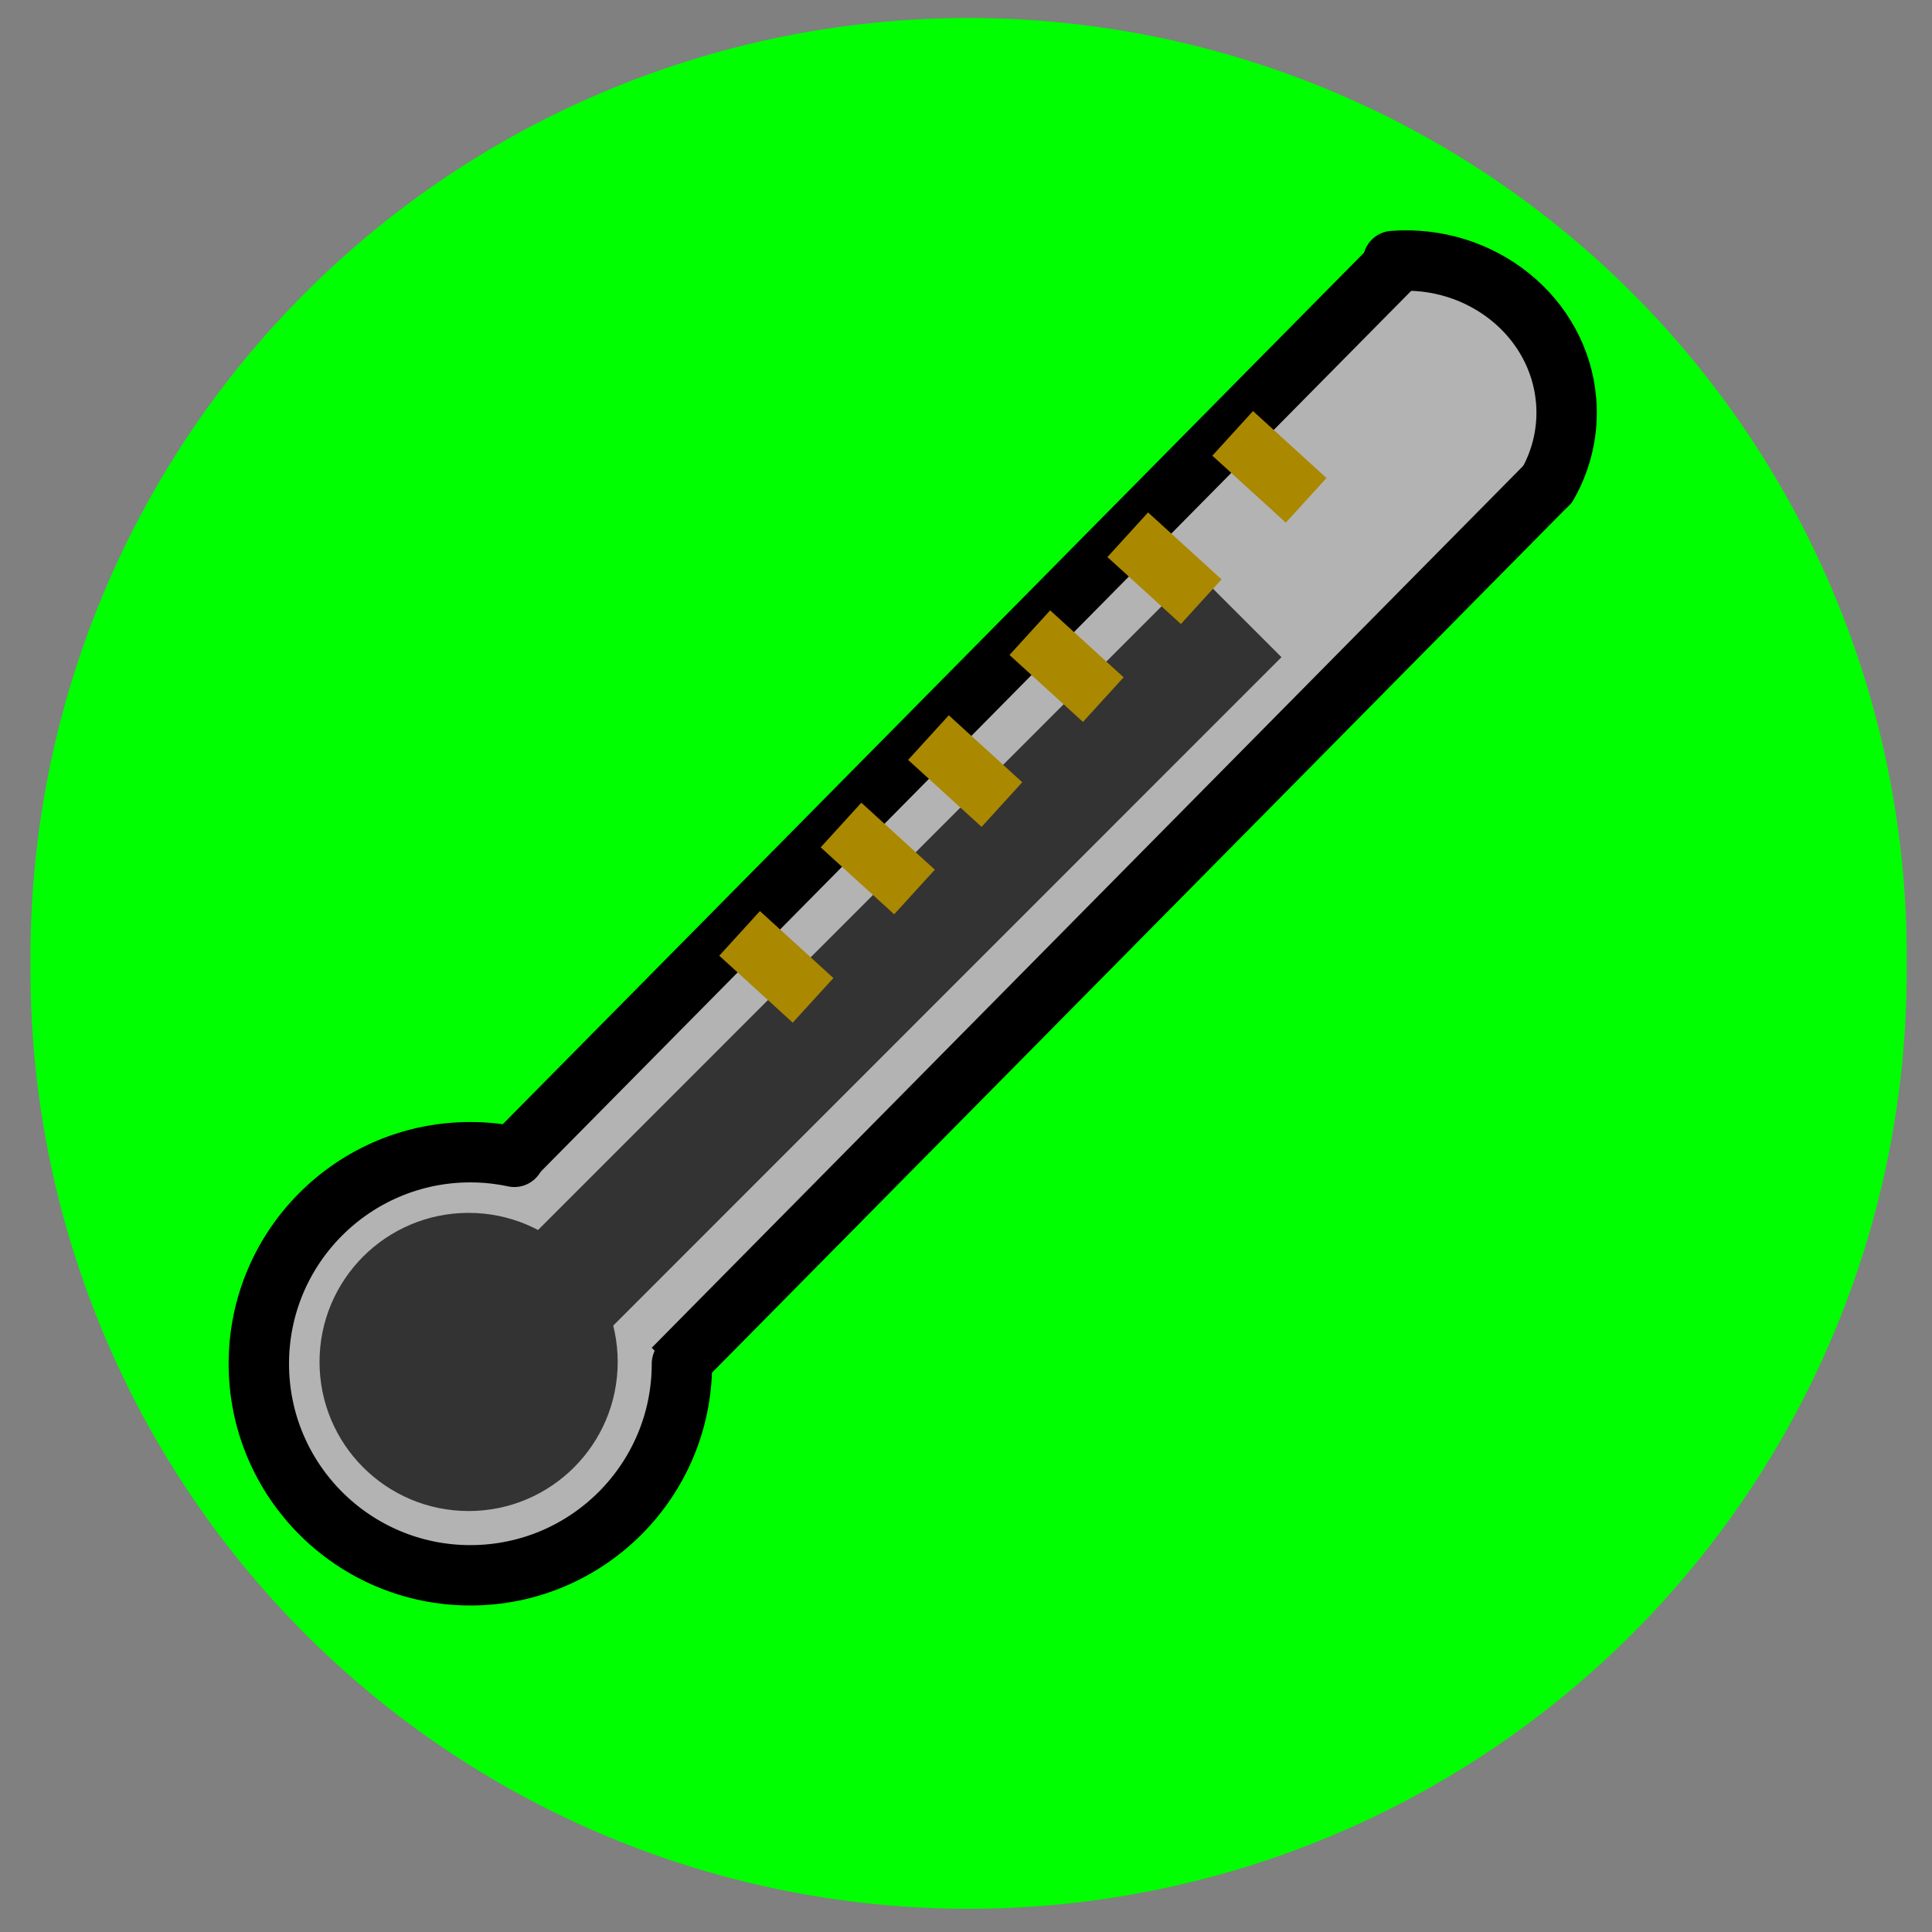 <?xml version="1.0" encoding="UTF-8" standalone="no"?>
<!-- Created with Inkscape (http://www.inkscape.org/) -->

<svg
   xmlns:dc="http://purl.org/dc/elements/1.1/"
   xmlns:cc="http://creativecommons.org/ns#"
   xmlns:rdf="http://www.w3.org/1999/02/22-rdf-syntax-ns#"
   xmlns:svg="http://www.w3.org/2000/svg"
   xmlns="http://www.w3.org/2000/svg"
   xmlns:sodipodi="http://sodipodi.sourceforge.net/DTD/sodipodi-0.dtd"
   xmlns:inkscape="http://www.inkscape.org/namespaces/inkscape"
   width="32px"
   height="32px"
   id="svg3041"
   version="1.1"
   inkscape:version="0.48.4 r9939"
   sodipodi:docname="NONESympLevelState.svg">
  <rect width="100%" height="100%" fill="#808080" stroke="none"/>
  <defs
     id="defs3043">
    <inkscape:perspective
       sodipodi:type="inkscape:persp3d"
       inkscape:vp_x="-59.49714 : 18.333897 : 1"
       inkscape:vp_y="0 : 2988.2519 : 0"
       inkscape:vp_z="45.404952 : 18.333897 : 1"
       inkscape:persp3d-origin="-7.0460944 : 2.3965555 : 1"
       id="perspective4593" />
  </defs>
  <sodipodi:namedview
     id="base"
     pagecolor="#ffffff"
     bordercolor="#666666"
     borderopacity="1.0"
     inkscape:pageopacity="0"
     inkscape:pageshadow="2"
     inkscape:zoom="17.265626"
     inkscape:cx="29.438118"
     inkscape:cy="12.138939"
     inkscape:current-layer="layer1"
     showgrid="true"
     inkscape:grid-bbox="true"
     inkscape:document-units="px"
     inkscape:window-width="1280"
     inkscape:window-height="974"
     inkscape:window-x="0"
     inkscape:window-y="0"
     inkscape:window-maximized="1" />
  <g
     id="layer1"
     inkscape:label="Layer 1"
     inkscape:groupmode="layer">
    <path
       sodipodi:type="arc"
       style="fill:#00ff00;stroke:#00ff00;stroke-width:2;stroke-miterlimit:4;stroke-dasharray:none"
       id="path3017"
       sodipodi:cx="16.043438"
       sodipodi:cy="15.956562"
       sodipodi:rx="14.537556"
       sodipodi:ry="14.537556"
       d="m 30.581,15.957 a 14.538,14.538 0 1 1 -29.075,0 14.538,14.538 0 1 1 29.075,0 z" />
    <g
       id="g4164"
       transform="translate(-38.863,9.383)">
      <path
         inkscape:connector-curvature="0"
         id="path4111"
         d="M 62.32,-4.199 47.725,10.512 50.071,13.176 64.319,-1.564 z"
         style="fill:#b3b3b3;stroke:#b3b3b3;stroke-width:1px;stroke-linecap:butt;stroke-linejoin:miter;stroke-opacity:1" />
      <path
         transform="translate(32.84,-3.707)"
         sodipodi:open="true"
         sodipodi:end="4.9217743"
         sodipodi:start="0"
         d="m 17.318,16.912 c 0,1.935 -1.569,3.504 -3.504,3.504 -1.935,0 -3.504,-1.569 -3.504,-3.504 0,-1.935 1.569,-3.504 3.504,-3.504 0.245,0 0.489,0.026 0.728,0.077"
         sodipodi:ry="3.5040722"
         sodipodi:rx="3.5040722"
         sodipodi:cy="16.912218"
         sodipodi:cx="13.813574"
         id="path3770"
         style="fill:#b3b3b3;fill-opacity:1;stroke:#000000;stroke-width:1;stroke-linecap:round;stroke-linejoin:round;stroke-miterlimit:4;stroke-opacity:1;stroke-dasharray:none"
         sodipodi:type="arc" />
      <path
         inkscape:connector-curvature="0"
         id="path3774"
         d="M 47.435,9.701 61.973,-5.01"
         style="fill:#ffffff;stroke:#000000;stroke-width:1px;stroke-linecap:butt;stroke-linejoin:miter;stroke-opacity:1" />
      <path
         inkscape:connector-curvature="0"
         id="path3774-6"
         d="M 50.013,13.292 64.55,-1.419"
         style="fill:#ffffff;stroke:#000000;stroke-width:1px;stroke-linecap:butt;stroke-linejoin:miter;stroke-opacity:1" />
      <path
         transform="translate(35.504,-10.078)"
         sodipodi:open="true"
         sodipodi:end="6.7719991"
         sodipodi:start="4.6335669"
         d="m 26.433,5.018 c 1.467,-0.11 2.75,0.926 2.866,2.313 0.04,0.478 -0.065,0.958 -0.304,1.381"
         sodipodi:ry="2.5194569"
         sodipodi:rx="2.6642532"
         sodipodi:cy="7.5294127"
         sodipodi:cx="26.642532"
         id="path3796"
         style="fill:#b3b3b3;fill-opacity:1;stroke:#000000;stroke-width:1;stroke-linecap:round;stroke-linejoin:round;stroke-miterlimit:4;stroke-opacity:1;stroke-dasharray:none"
         sodipodi:type="arc" />
      <path
         transform="matrix(0.895,0,0,0.895,40.093,-8.363)"
         d="m 9.557,24.065 c 0,1.248 -1.011,2.259 -2.259,2.259 -1.248,0 -2.259,-1.011 -2.259,-2.259 0,-1.248 1.011,-2.259 2.259,-2.259 1.248,0 2.259,1.011 2.259,2.259 z"
         sodipodi:ry="2.2588234"
         sodipodi:rx="2.2588234"
         sodipodi:cy="24.065159"
         sodipodi:cx="7.2977371"
         id="path3798"
         style="fill:#333333;fill-opacity:1;stroke:#333333;stroke-width:1;stroke-linecap:round;stroke-linejoin:round;stroke-miterlimit:4;stroke-opacity:1;stroke-dasharray:none"
         sodipodi:type="arc" />
      <path
         inkscape:connector-curvature="0"
         id="path3800"
         d="M 48.058,12.121 59.381,0.795"
         style="fill:#ffffff;stroke:#333333;stroke-width:2;stroke-linecap:butt;stroke-linejoin:miter;stroke-miterlimit:4;stroke-opacity:1;stroke-dasharray:none" />
      <path
         inkscape:connector-curvature="0"
         id="path3802"
         d="m 51.113,6.077 1.217,1.109"
         style="fill:#ffffff;stroke:#aa8800;stroke-width:1px;stroke-linecap:butt;stroke-linejoin:miter;stroke-opacity:1" />
      <path
         inkscape:connector-curvature="0"
         id="path3802-2"
         d="m 52.793,4.282 1.217,1.109"
         style="fill:#ffffff;stroke:#aa8800;stroke-width:1px;stroke-linecap:butt;stroke-linejoin:miter;stroke-opacity:1" />
      <path
         inkscape:connector-curvature="0"
         id="path3802-2-9"
         d="m 54.241,2.834 1.217,1.109"
         style="fill:#ffffff;stroke:#aa8800;stroke-width:1px;stroke-linecap:butt;stroke-linejoin:miter;stroke-opacity:1" />
      <path
         inkscape:connector-curvature="0"
         id="path3802-2-9-5"
         d="m 55.92,1.096 1.217,1.109"
         style="fill:#ffffff;stroke:#aa8800;stroke-width:1px;stroke-linecap:butt;stroke-linejoin:miter;stroke-opacity:1" />
      <path
         inkscape:connector-curvature="0"
         id="path3802-2-9-5-5"
         d="m 57.542,-0.526 1.217,1.109"
         style="fill:#ffffff;stroke:#aa8800;stroke-width:1px;stroke-linecap:butt;stroke-linejoin:miter;stroke-opacity:1" />
      <path
         inkscape:connector-curvature="0"
         id="path3802-2-9-5-5-7"
         d="m 59.28,-2.205 1.217,1.109"
         style="fill:#ffffff;stroke:#aa8800;stroke-width:1px;stroke-linecap:butt;stroke-linejoin:miter;stroke-opacity:1" />
    </g>
  </g>
</svg>
